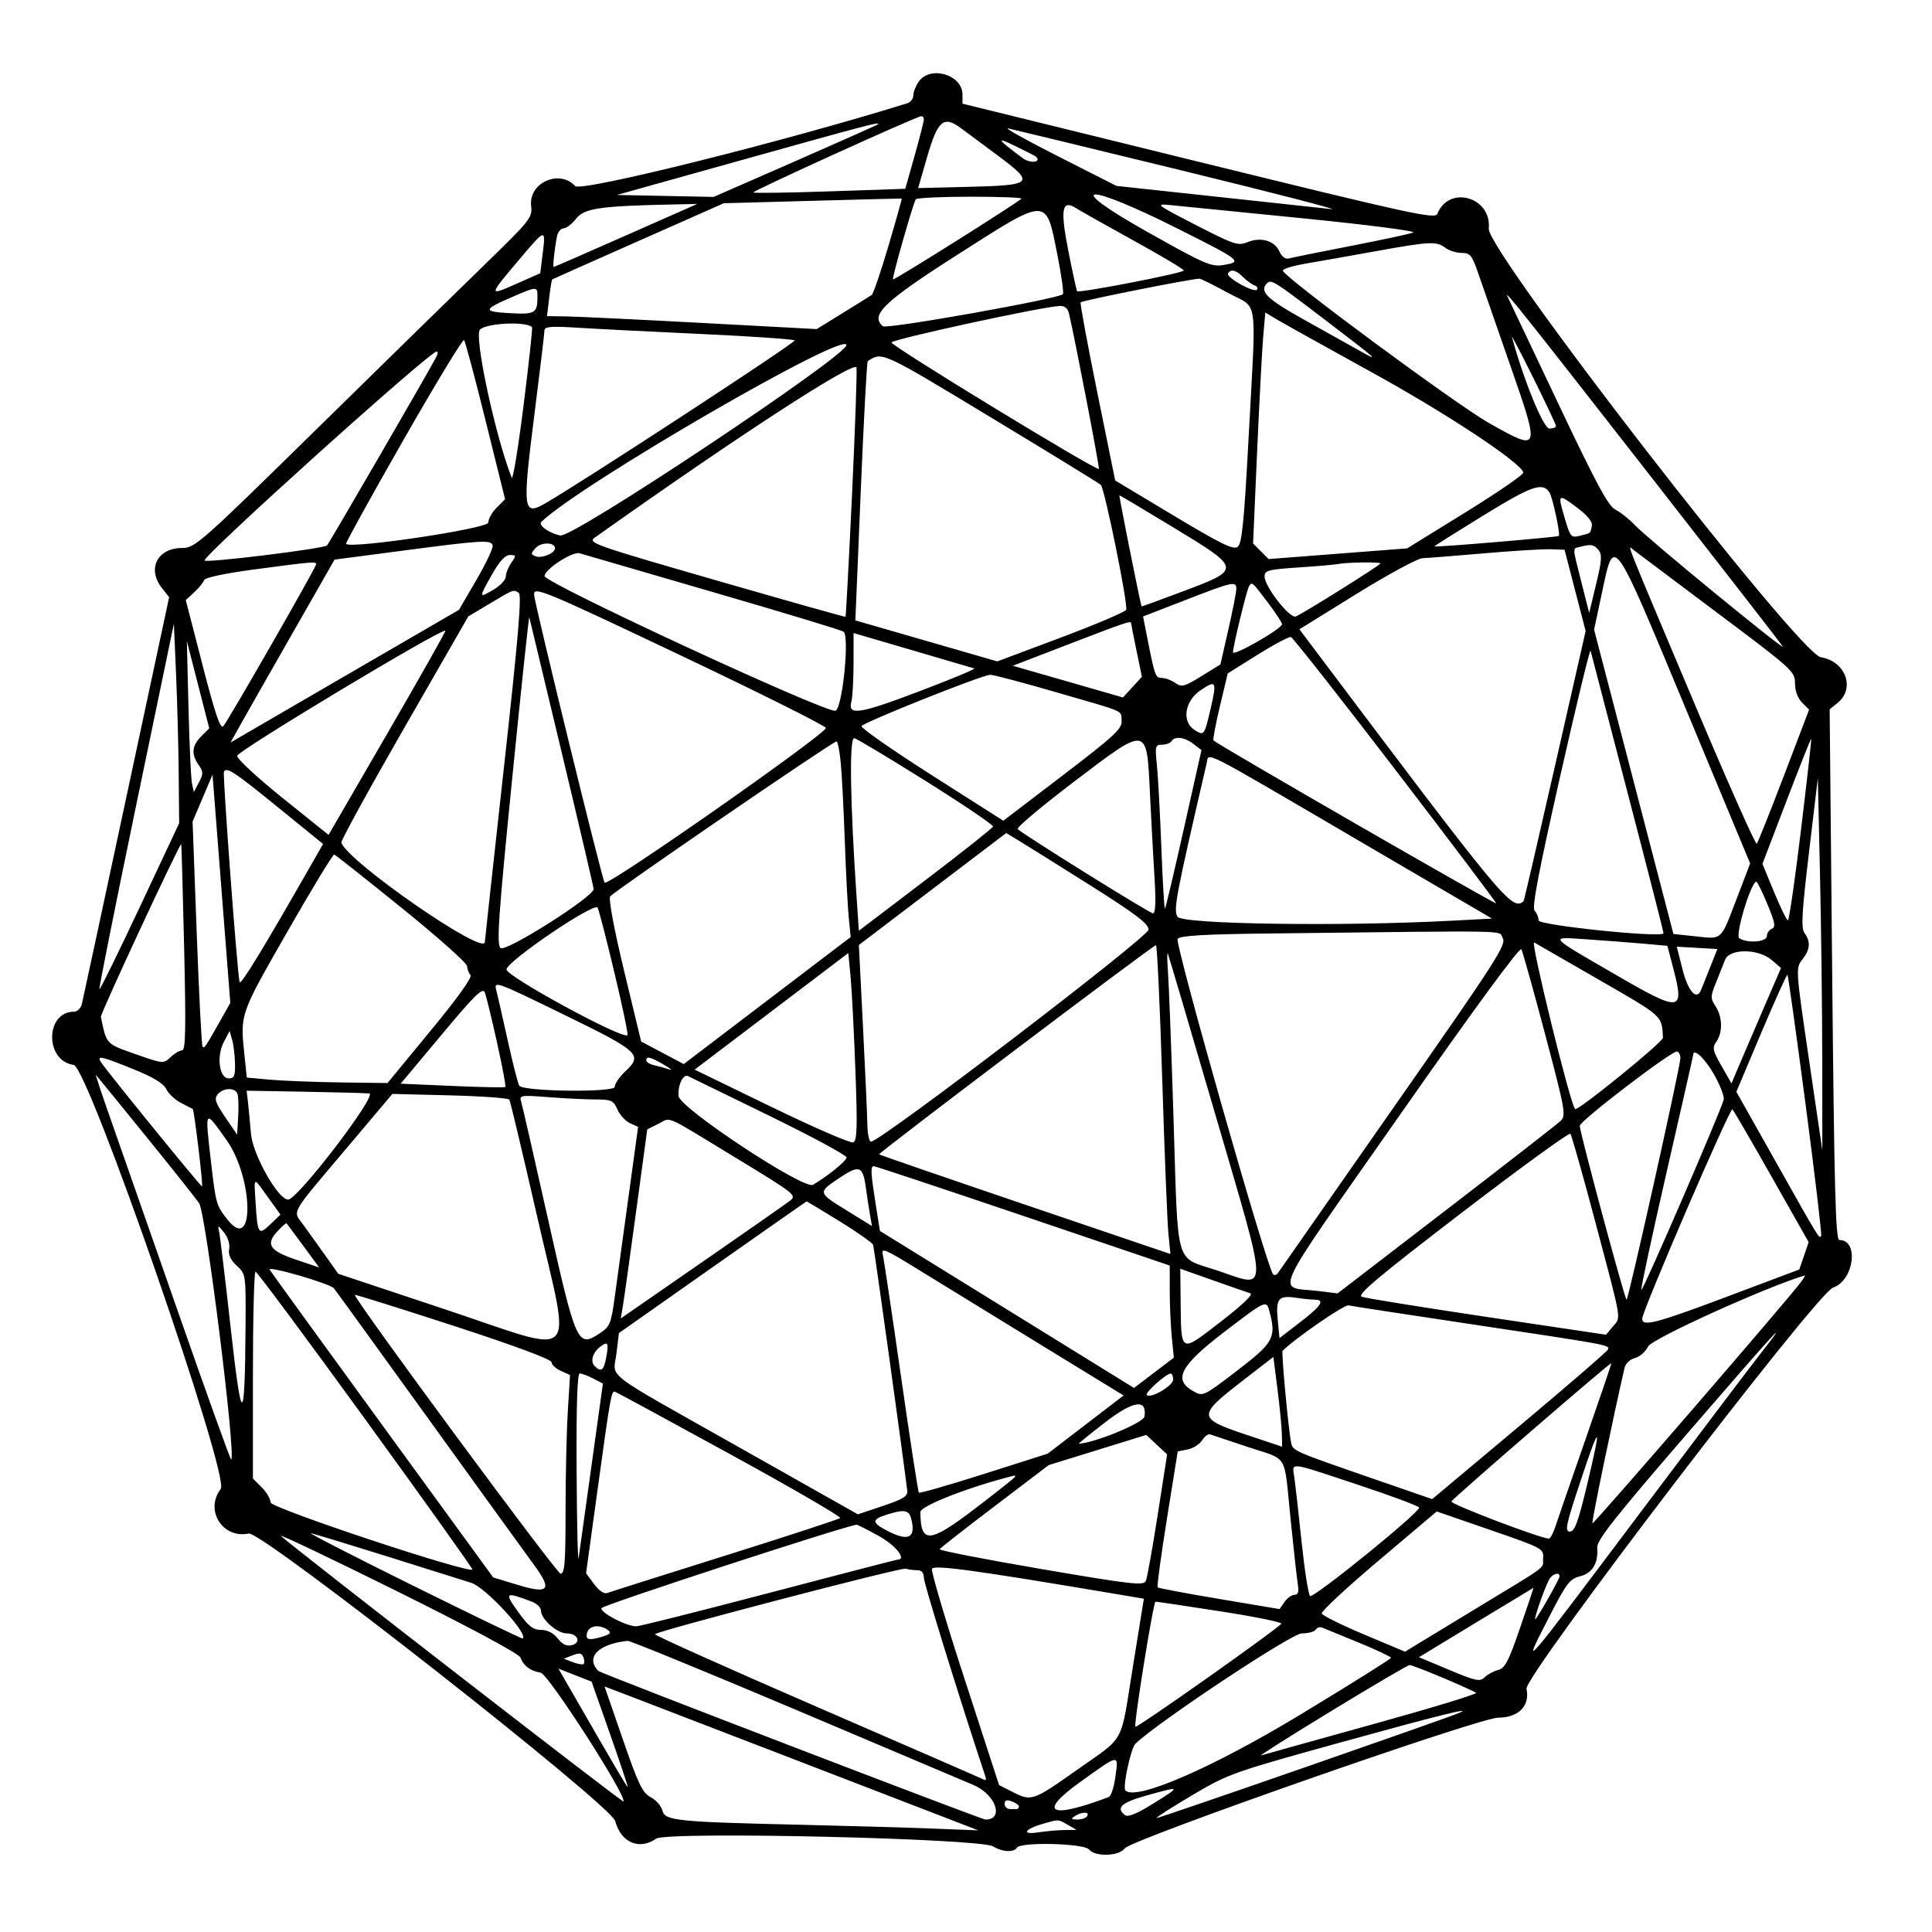 <svg id="svg" version="1.1" xmlns="http://www.w3.org/2000/svg" xmlns:xlink="http://www.w3.org/1999/xlink" width="400" height="400" viewBox="0, 0, 400,400"><g id="svgg"><path id="path0" d="M190.223 16.889 C 189.600 17.778,189.091 19.065,189.091 19.749 C 189.091 20.433,188.518 21.171,187.818 21.389 C 162.261 29.335,120.285 39.800,119.094 38.522 C 115.782 34.966,109.408 37.850,109.969 42.651 C 110.247 45.040,109.790 45.618,100.403 54.733 C 94.982 59.998,79.281 75.364,65.514 88.880 C 41.423 112.531,40.378 113.455,37.696 113.455 C 32.589 113.455,30.402 117.773,33.509 121.723 L 35.019 123.641 26.186 164.912 C 21.328 187.610,17.177 206.918,16.962 207.818 C 16.746 208.718,16.023 209.455,15.356 209.455 C 9.336 209.455,9.243 219.650,15.255 220.479 C 18.258 220.893,47.679 305.726,45.704 308.280 C 42.326 312.651,46.096 318.641,51.508 317.500 C 54.162 316.941,126.476 373.680,127.370 377.023 C 128.565 381.491,132.357 383.124,135.853 380.676 C 138.060 379.130,202.929 380.618,205.611 382.277 C 207.502 383.446,209.908 383.577,210.545 382.545 C 211.308 381.311,224.393 381.630,225.455 382.909 C 226.759 384.480,231.679 384.331,232.868 382.684 C 234.184 380.861,306.248 355.640,310.182 355.625 C 314.422 355.609,316.804 353.182,316.043 349.651 C 315.493 347.096,376.139 267.723,379.508 266.589 C 383.841 265.130,384.955 256.727,380.815 256.727 C 380.043 256.727,379.763 246.321,379.337 201.792 L 378.812 146.857 380.461 145.522 C 384.174 142.515,382.097 136.898,376.964 136.064 C 372.419 135.325,307.798 51.897,308.234 47.330 C 308.856 40.799,299.999 38.244,297.597 44.262 C 297.139 45.411,292.450 44.389,248.182 33.498 L 199.273 21.465 199.273 19.573 C 199.273 15.470,192.602 13.492,190.223 16.889 M191.273 24.732 C 191.273 25.135,190.407 28.530,189.349 32.276 L 187.425 39.088 171.846 39.617 C 163.277 39.907,156.133 40.012,155.970 39.849 C 155.691 39.570,189.556 24.185,190.727 24.059 C 191.027 24.026,191.273 24.330,191.273 24.732 M206.364 32.039 C 214.420 38.034,214.115 38.352,199.952 38.700 L 190.085 38.943 191.968 32.448 C 194.146 24.938,195.366 23.894,198.909 26.506 C 200.109 27.391,203.464 29.881,206.364 32.039 M181.758 25.735 C 181.591 25.889,173.874 29.335,164.609 33.392 L 147.763 40.769 137.741 40.566 L 127.719 40.364 154.223 32.954 C 179.712 25.828,182.427 25.116,181.758 25.735 M244.727 35.309 C 263.527 39.896,277.436 43.487,275.636 43.291 C 273.836 43.094,263.089 41.933,251.754 40.711 L 231.144 38.489 219.026 32.343 C 212.362 28.963,207.727 26.371,208.727 26.584 C 209.727 26.797,225.927 30.723,244.727 35.309 M214.436 32.403 C 215.770 33.596,213.332 33.923,211.767 32.761 C 206.402 28.777,206.055 28.223,210.182 30.230 C 212.382 31.300,214.296 32.277,214.436 32.403 M183.949 50.898 C 182.363 56.266,180.806 60.837,180.490 61.056 C 180.174 61.275,177.480 62.957,174.503 64.794 L 169.091 68.133 145.091 66.847 C 131.891 66.139,119.327 65.536,117.171 65.507 L 113.252 65.455 113.694 61.720 C 113.938 59.665,114.229 57.923,114.341 57.847 C 114.453 57.772,122.492 54.193,132.204 49.894 L 149.862 42.078 168.204 41.576 C 178.292 41.300,186.611 41.088,186.690 41.106 C 186.770 41.123,185.536 45.530,183.949 50.898 M211.478 41.128 C 210.490 42.116,185.107 58.076,184.882 57.851 C 184.637 57.607,188.967 42.367,189.592 41.273 C 189.764 40.973,194.848 40.727,200.891 40.727 C 206.934 40.727,211.698 40.908,211.478 41.128 M244.164 47.502 C 257.024 53.972,257.305 54.200,253.273 54.873 C 250.790 55.287,249.370 54.666,237.455 47.961 C 219.653 37.945,224.510 37.612,244.164 47.502 M129.595 48.748 C 121.473 52.336,114.739 55.273,114.630 55.273 C 114.400 55.273,114.837 51.274,115.326 48.909 C 115.512 48.009,116.125 47.273,116.688 47.273 C 117.252 47.273,118.419 46.373,119.281 45.273 C 120.960 43.133,124.151 42.656,138.909 42.340 L 144.364 42.222 129.595 48.748 M234.727 49.820 C 240.427 52.964,245.091 55.747,245.091 56.004 C 245.091 56.527,223.378 60.741,223.009 60.289 C 222.879 60.130,222.070 56.430,221.211 52.067 C 219.475 43.253,219.843 41.223,222.830 43.126 C 223.673 43.663,229.027 46.676,234.727 49.820 M269.683 45.193 C 283.050 46.526,293.321 47.847,292.593 48.140 C 291.867 48.431,286.036 49.685,279.636 50.926 C 273.236 52.166,267.482 53.329,266.849 53.510 C 266.133 53.715,265.386 53.155,264.874 52.031 C 263.861 49.808,261.027 49.003,258.258 50.150 C 256.351 50.940,255.467 50.644,247.544 46.566 C 239.417 42.383,239.102 42.141,242.182 42.449 C 243.982 42.629,256.358 43.863,269.683 45.193 M218.884 52.564 C 219.754 56.931,220.282 60.687,220.058 60.912 C 219.089 61.881,183.596 68.200,182.803 67.546 C 180.055 65.275,183.009 62.448,198.363 52.648 C 217.070 40.710,216.523 40.712,218.884 52.564 M112.349 52.591 L 111.851 56.576 106.811 58.803 C 101.099 61.326,101.103 61.301,107.560 53.666 C 112.988 47.248,113.018 47.242,112.349 52.591 M299.230 51.296 C 300.006 51.883,301.531 52.364,302.618 52.364 C 304.371 52.364,304.757 52.835,306.038 56.545 C 306.833 58.845,309.785 67.334,312.598 75.409 C 318.923 93.560,318.922 93.562,308.343 87.625 C 301.730 83.913,266.136 57.624,265.600 56.055 C 265.480 55.704,267.607 55.039,270.327 54.578 C 273.047 54.117,279.527 52.970,284.727 52.030 C 296.057 49.981,297.402 49.913,299.230 51.296 M257.364 57.364 C 258.114 58.114,259.177 58.887,259.727 59.082 C 260.277 59.277,260.503 59.679,260.230 59.974 C 259.577 60.677,253.763 57.404,254.254 56.610 C 254.853 55.641,255.893 55.893,257.364 57.364 M254.364 60.698 C 260.621 64.116,260.121 60.462,258.493 90.909 C 257.572 108.116,257.130 112.531,256.256 113.210 C 255.375 113.894,252.854 112.667,243.027 106.768 L 230.886 99.481 227.170 81.195 C 225.127 71.138,223.581 62.769,223.736 62.597 C 224.104 62.190,247.415 57.561,248.364 57.706 C 248.764 57.768,251.464 59.114,254.364 60.698 M273.896 65.885 C 285.452 74.696,285.927 75.117,281.455 72.595 C 279.655 71.580,274.500 68.699,270.000 66.193 C 262.291 61.900,260.662 60.308,262.303 58.667 C 263.181 57.789,263.701 58.113,273.896 65.885 M111.273 61.395 C 111.273 64.827,110.830 65.106,105.812 64.847 C 99.961 64.545,99.940 64.144,105.645 61.663 C 111.230 59.235,111.273 59.233,111.273 61.395 M340.933 97.563 C 356.123 117.022,368.803 133.352,369.111 133.851 C 369.907 135.138,341.184 111.582,338.545 108.784 C 337.345 107.511,335.516 106.050,334.479 105.537 C 332.985 104.798,330.519 100.223,322.546 83.394 C 317.019 71.727,312.337 61.855,312.141 61.455 C 311.260 59.647,314.930 64.250,340.933 97.563 M221.321 64.909 C 222.570 70.188,227.707 96.899,227.509 97.093 C 227.038 97.557,184.504 71.617,184.578 70.910 C 184.648 70.256,215.608 63.527,219.376 63.347 C 220.425 63.297,221.060 63.807,221.321 64.909 M284.000 77.075 C 299.539 85.633,314.783 95.707,315.391 97.818 C 315.506 98.218,310.139 101.918,303.465 106.041 L 291.329 113.536 276.993 114.642 L 262.657 115.748 261.045 114.136 L 259.433 112.524 260.271 93.535 C 260.732 83.091,261.303 72.331,261.539 69.623 L 261.968 64.701 264.257 66.081 C 265.516 66.840,274.400 71.787,284.000 77.075 M110.151 67.738 C 110.289 67.882,109.497 75.200,108.390 84.000 C 107.283 92.800,106.182 99.509,105.944 98.909 C 102.576 90.421,98.113 69.644,99.360 68.261 C 100.597 66.889,108.949 66.484,110.151 67.738 M145.455 69.164 C 155.655 69.635,164.234 70.226,164.521 70.477 C 164.936 70.840,118.412 101.207,112.429 104.479 C 108.353 106.708,108.191 105.142,110.559 86.478 C 111.746 77.115,112.720 68.996,112.723 68.436 C 112.726 67.602,114.014 67.498,119.818 67.863 C 123.718 68.108,135.255 68.693,145.455 69.164 M322.148 88.182 C 322.167 88.482,321.554 88.727,320.788 88.727 C 319.556 88.727,315.503 78.842,313.035 69.818 C 312.871 69.218,314.847 72.982,317.426 78.182 C 320.004 83.382,322.129 87.882,322.148 88.182 M100.549 87.135 L 104.573 103.361 102.832 105.102 C 101.874 106.059,101.091 107.450,101.091 108.193 C 101.091 109.426,72.713 113.682,71.641 112.610 C 71.498 112.467,76.838 102.798,83.509 91.123 C 90.179 79.447,95.836 70.123,96.080 70.402 C 96.324 70.681,98.335 78.211,100.549 87.135 M175.239 71.455 C 175.153 73.768,118.673 111.363,116.029 110.866 C 113.746 110.438,111.365 108.742,112.078 108.053 C 120.117 100.285,175.357 68.277,175.239 71.455 M90.279 74.000 C 88.135 78.006,68.159 112.457,67.708 112.925 C 67.069 113.589,42.877 116.574,42.356 116.053 C 41.670 115.367,88.772 72.933,90.389 72.781 C 90.703 72.751,90.654 73.300,90.279 74.000 M227.908 100.382 C 228.699 101.126,233.587 125.152,233.168 126.242 C 233.000 126.680,226.927 129.265,219.672 131.987 L 206.481 136.935 191.786 132.692 L 177.091 128.448 178.207 101.714 C 178.822 87.010,179.476 74.881,179.662 74.762 C 182.706 72.810,182.393 72.667,205.072 86.371 C 217.282 93.749,227.558 100.054,227.908 100.382 M176.385 102.757 C 175.738 116.410,175.141 127.637,175.059 127.707 C 174.976 127.778,162.900 124.372,148.223 120.139 C 122.987 112.861,121.624 112.381,123.130 111.312 C 152.975 90.128,177.111 74.455,177.327 76.119 C 177.456 77.118,177.033 89.105,176.385 102.757 M320.807 101.975 C 321.451 102.976,323.092 110.605,322.739 110.958 C 322.480 111.217,297.325 113.340,296.953 113.134 C 296.877 113.092,301.456 110.204,307.128 106.717 C 317.199 100.525,319.385 99.767,320.807 101.975 M242.887 109.173 C 257.065 117.770,257.078 117.846,245.091 122.369 C 240.291 124.180,236.352 125.615,236.339 125.558 C 235.574 122.399,231.623 102.545,231.759 102.545 C 231.868 102.545,236.876 105.528,242.887 109.173 M329.567 108.868 C 329.255 110.500,329.450 110.336,327.137 110.917 C 325.294 111.379,325.124 111.196,324.048 107.571 C 322.446 102.177,322.509 102.108,326.364 104.981 C 328.678 106.705,329.735 107.988,329.567 108.868 M101.995 112.895 C 102.159 113.387,100.657 116.595,98.656 120.025 L 95.019 126.261 75.044 137.858 C 64.058 144.236,53.415 150.418,51.393 151.596 L 47.717 153.738 49.629 150.317 C 50.681 148.435,55.529 139.914,60.403 131.380 L 69.265 115.864 83.178 114.034 C 99.846 111.842,101.609 111.735,101.995 112.895 M114.909 113.514 C 114.909 114.528,112.194 115.665,110.930 115.180 C 109.853 114.767,109.852 114.623,110.919 113.444 C 112.055 112.189,114.909 112.239,114.909 113.514 M330.948 113.865 C 331.729 114.806,331.644 116.035,330.458 120.956 L 329.023 126.909 327.421 120.572 C 325.503 112.987,325.532 113.636,327.091 113.229 C 329.414 112.622,329.996 112.718,330.948 113.865 M326.107 122.233 L 328.291 130.648 321.950 158.549 C 318.463 173.895,315.534 186.514,315.441 186.590 C 313.009 188.592,311.628 186.925,271.425 133.472 L 269.032 130.290 280.855 122.963 C 287.358 118.933,293.507 115.605,294.521 115.568 C 295.534 115.530,301.273 115.076,307.273 114.558 C 313.273 114.041,319.474 113.663,321.053 113.718 L 323.924 113.818 326.107 122.233 M355.455 126.814 C 371.128 138.553,371.636 139.014,371.636 141.467 C 371.636 143.033,372.193 144.557,373.096 145.460 L 374.556 146.919 369.361 160.551 C 366.503 168.048,363.965 174.408,363.719 174.685 C 363.474 174.961,357.545 161.608,350.545 145.011 C 335.832 110.126,336.909 112.849,338.245 113.893 C 338.810 114.334,346.555 120.149,355.455 126.814 M147.636 122.595 C 162.236 126.837,174.401 130.525,174.669 130.790 C 175.918 132.027,174.376 146.784,172.959 147.154 C 170.991 147.669,112.773 120.708,112.753 119.273 C 112.734 117.891,118.544 114.104,120.000 114.550 C 120.600 114.733,133.036 118.354,147.636 122.595 M105.859 116.525 C 105.237 117.414,104.727 118.691,104.727 119.363 C 104.727 120.034,103.582 121.259,102.182 122.085 C 99.085 123.913,99.081 123.871,101.888 118.898 C 103.419 116.185,104.595 114.909,105.565 114.909 C 106.894 114.909,106.914 115.020,105.859 116.525 M349.062 146.839 L 362.349 178.769 359.614 185.930 C 356.202 194.866,356.638 194.459,351.106 193.866 L 346.465 193.369 338.252 161.862 L 330.038 130.354 331.686 122.632 C 334.227 110.724,333.766 110.082,349.062 146.839 M65.455 116.822 C 65.455 117.455,47.234 149.240,46.234 150.352 C 45.629 151.023,44.553 147.860,41.945 137.745 L 38.464 124.242 40.218 122.616 C 41.183 121.722,42.104 120.596,42.265 120.115 C 42.443 119.580,46.522 118.712,52.733 117.885 C 64.787 116.282,65.455 116.226,65.455 116.822 M285.818 116.647 C 285.818 116.995,269.714 127.079,268.277 127.631 C 267.024 128.112,261.818 121.444,261.818 119.359 C 261.818 118.099,262.549 117.905,268.909 117.481 C 272.809 117.220,276.491 116.900,277.091 116.770 C 278.706 116.418,285.818 116.318,285.818 116.647 M255.965 122.000 C 255.946 122.700,255.196 126.489,254.300 130.421 L 252.670 137.568 248.734 139.996 C 245.190 142.182,244.652 142.321,243.328 141.393 C 242.520 140.827,241.283 140.364,240.579 140.364 C 239.232 140.364,239.108 140.031,237.594 132.364 L 236.660 127.636 245.421 124.236 C 255.359 120.378,256.013 120.239,255.965 122.000 M262.458 124.696 C 264.106 126.879,265.443 128.924,265.429 129.242 C 265.386 130.193,255.272 135.971,255.278 135.041 C 255.285 133.818,258.120 122.142,258.597 121.370 C 259.198 120.399,259.243 120.437,262.458 124.696 M107.406 122.752 C 108.055 123.164,107.297 132.077,104.329 158.922 C 102.164 178.515,100.385 194.769,100.378 195.042 C 100.294 197.992,72.149 178.505,70.664 174.470 C 70.530 174.104,76.391 163.412,83.689 150.710 L 96.959 127.616 101.389 124.973 C 106.447 121.955,106.262 122.024,107.406 122.752 M141.451 135.944 C 157.387 143.513,170.675 150.153,170.981 150.699 C 171.492 151.613,126.393 183.194,125.192 182.764 C 124.786 182.619,110.622 124.807,110.572 123.091 C 110.522 121.372,112.557 122.219,141.451 135.944 M116.324 155.916 C 119.946 171.070,122.909 183.737,122.909 184.064 C 122.909 185.672,104.592 197.268,103.620 196.274 C 102.797 195.433,103.185 189.813,106.037 161.243 C 107.906 142.526,109.503 127.471,109.587 127.788 C 109.670 128.105,112.702 140.762,116.324 155.916 M234.182 129.013 C 234.182 129.170,234.685 131.734,235.301 134.709 L 236.420 140.120 234.458 142.261 L 232.496 144.402 221.091 141.120 L 209.686 137.838 221.388 133.330 C 232.986 128.863,234.182 128.460,234.182 129.013 M37.000 160.314 L 37.091 170.447 28.959 187.758 C 24.486 197.279,20.715 204.958,20.579 204.822 C 20.444 204.686,23.858 187.601,28.166 166.855 L 36.000 129.135 36.454 139.658 C 36.704 145.446,36.949 154.741,37.000 160.314 M80.231 151.798 L 68.025 172.856 58.558 165.255 C 53.351 161.074,49.091 157.133,49.091 156.498 C 49.091 155.507,91.493 130.019,92.218 130.573 C 92.339 130.665,86.944 140.216,80.231 151.798 M201.701 138.393 C 202.037 138.501,196.865 140.653,190.208 143.176 C 177.843 147.862,175.480 148.216,176.271 145.264 C 176.511 144.369,176.712 140.809,176.717 137.353 L 176.727 131.069 188.909 134.634 C 195.609 136.594,201.365 138.286,201.701 138.393 M288.860 159.322 C 300.332 174.295,309.741 186.762,309.769 187.026 C 309.810 187.427,252.135 154.196,251.245 153.306 C 251.083 153.144,251.679 149.955,252.568 146.219 L 254.185 139.427 260.365 135.559 C 263.764 133.432,266.873 131.783,267.273 131.894 C 267.673 132.006,277.387 144.348,288.860 159.322 M41.662 152.454 C 39.720 154.396,39.561 156.140,41.122 158.369 C 42.112 159.782,42.119 160.207,41.184 161.985 L 40.125 164.000 39.745 162.182 C 39.536 161.182,39.213 154.145,39.026 146.545 L 38.687 132.727 41.006 141.759 L 43.324 150.792 41.662 152.454 M337.033 164.364 C 341.158 180.164,344.478 193.162,344.411 193.249 C 343.697 194.179,318.545 191.565,318.545 190.561 C 318.545 189.912,318.178 189.015,317.729 188.566 C 317.126 187.962,318.500 180.720,323.002 160.784 C 326.351 145.953,329.191 134.228,329.313 134.728 C 329.434 135.227,332.909 148.564,337.033 164.364 M218.807 143.357 C 233.540 147.629,232.025 146.958,232.215 149.291 C 232.343 150.865,230.636 152.440,220.043 160.524 L 207.722 169.925 192.925 160.499 C 184.786 155.314,178.237 150.743,178.372 150.340 C 178.613 149.616,203.071 139.847,204.989 139.708 C 205.533 139.669,211.751 141.311,218.807 143.357 M250.613 146.861 C 249.345 152.294,249.292 152.365,247.344 151.148 C 244.617 149.446,245.241 145.172,248.543 142.928 C 251.820 140.701,251.979 141.004,250.613 146.861 M191.851 161.818 C 199.501 166.618,205.685 170.808,205.594 171.130 C 205.503 171.451,199.216 176.435,191.623 182.206 L 177.818 192.697 177.363 185.985 C 175.997 165.826,175.804 152.582,176.879 152.838 C 177.464 152.977,184.201 157.018,191.851 161.818 M238.083 164.250 C 238.346 169.712,238.770 177.536,239.024 181.636 C 239.341 186.740,239.241 189.091,238.708 189.091 C 238.032 189.091,212.249 173.042,210.699 171.656 C 210.383 171.374,215.557 167.015,222.196 161.970 C 237.752 150.149,237.400 150.099,238.083 164.250 M247.102 154.028 L 248.750 155.296 245.102 171.588 C 243.095 180.549,241.337 187.996,241.195 188.139 C 241.053 188.281,240.716 182.580,240.446 175.471 C 240.176 168.362,239.759 160.664,239.520 158.364 C 239.116 154.479,239.192 154.182,240.590 154.182 C 241.418 154.182,242.298 153.855,242.545 153.455 C 243.226 152.354,245.260 152.610,247.102 154.028 M372.877 171.818 C 371.634 182.118,370.414 190.545,370.168 190.545 C 369.921 190.545,368.634 187.915,367.307 184.701 L 364.894 178.856 369.875 165.826 C 372.615 158.660,374.920 152.863,374.998 152.944 C 375.075 153.025,374.121 161.518,372.877 171.818 M174.073 158.000 C 174.307 160.500,174.683 167.782,174.909 174.182 C 175.135 180.582,175.500 187.661,175.721 189.913 L 176.123 194.007 158.840 207.157 L 141.558 220.307 137.152 217.972 L 132.745 215.636 129.235 201.091 C 127.183 192.589,125.970 186.155,126.317 185.606 C 126.897 184.686,172.281 153.603,173.188 153.505 C 173.441 153.477,173.840 155.500,174.073 158.000 M279.995 173.273 L 308.898 190.182 300.449 190.629 C 277.665 191.834,244.766 191.357,243.799 189.808 C 242.902 188.372,243.405 185.720,249.830 158.000 C 250.352 155.749,248.035 154.576,279.995 173.273 M57.792 167.338 L 66.888 174.733 64.535 178.853 C 54.416 196.571,49.787 204.158,49.600 203.330 C 49.092 201.068,46.062 160.310,46.363 159.769 C 46.934 158.739,48.456 159.747,57.792 167.338 M45.636 211.273 C 42.506 216.826,42.317 217.105,41.939 216.721 C 41.746 216.525,41.201 205.954,40.730 193.231 L 39.872 170.098 41.936 165.239 L 44.000 160.379 45.842 184.008 L 47.685 207.636 45.636 211.273 M377.278 219.636 L 377.295 238.182 374.522 219.316 C 371.770 200.594,371.759 200.437,373.147 198.672 C 374.774 196.604,374.916 194.966,373.620 193.195 C 372.863 192.159,373.027 189.138,374.529 176.510 L 376.364 161.091 376.812 181.091 C 377.058 192.091,377.268 209.436,377.278 219.636 M225.682 183.273 C 235.159 189.249,237.793 191.248,237.804 192.468 C 237.818 193.953,182.288 236.364,180.331 236.364 C 179.949 236.364,179.611 234.809,179.580 232.909 C 179.549 231.009,179.140 221.849,178.671 212.553 L 177.818 195.652 193.071 184.063 L 208.323 172.474 210.949 174.055 C 212.393 174.925,219.023 179.073,225.682 183.273 M38.122 196.182 C 38.514 212.870,38.427 217.455,37.721 217.455 C 37.226 217.455,36.145 218.090,35.318 218.867 C 33.827 220.267,33.767 220.262,28.009 218.230 C 21.891 216.070,22.087 216.282,20.880 210.545 C 20.748 209.915,37.266 174.416,37.525 174.775 C 37.578 174.849,37.847 184.482,38.122 196.182 M83.195 188.000 C 90.620 194.000,96.702 199.416,96.711 200.036 C 96.720 200.656,97.036 201.475,97.413 201.855 C 97.845 202.289,94.781 206.572,89.160 213.390 L 80.221 224.235 70.474 224.103 C 65.113 224.031,58.561 223.776,55.913 223.538 L 51.099 223.103 50.640 218.718 C 49.712 209.835,49.561 210.275,59.455 192.970 C 64.555 184.049,68.945 176.827,69.212 176.921 C 69.478 177.014,75.771 182.000,83.195 188.000 M365.934 187.226 C 367.503 191.014,367.674 191.969,366.843 192.288 C 366.279 192.505,365.818 193.183,365.818 193.795 C 365.818 195.033,361.836 195.359,360.106 194.262 C 359.174 193.672,362.525 182.566,363.636 182.559 C 363.836 182.558,364.870 184.658,365.934 187.226 M127.207 201.372 C 128.867 208.327,130.087 214.155,129.918 214.324 C 128.963 215.279,104.645 202.051,104.862 200.695 C 105.155 198.864,123.065 186.733,123.731 187.915 C 123.983 188.362,125.547 194.417,127.207 201.372 M311.117 194.202 C 311.953 195.541,309.862 198.788,288.564 229.240 C 275.654 247.700,264.863 263.145,264.585 263.562 C 264.307 263.980,263.856 264.098,263.582 263.825 C 262.317 262.559,243.151 195.221,243.816 194.376 C 244.332 193.719,249.316 193.424,262.442 193.272 C 314.958 192.663,310.098 192.571,311.117 194.202 M340.430 195.392 L 345.223 195.824 346.533 200.874 C 348.752 209.430,347.846 209.534,335.143 202.177 C 320.147 193.494,320.521 193.942,328.727 194.495 C 332.527 194.751,337.793 195.155,340.430 195.392 M331.091 202.875 C 344.441 210.569,344.029 210.196,344.303 214.845 C 344.355 215.728,326.614 230.129,326.104 229.619 C 325.097 228.612,316.756 194.635,317.636 195.129 C 317.936 195.297,323.991 198.783,331.091 202.875 M240.626 223.455 C 241.104 238.755,241.681 253.153,241.909 255.451 L 242.324 259.629 212.293 249.431 C 195.777 243.822,182.155 239.125,182.023 238.993 C 181.766 238.736,238.621 195.775,239.333 195.688 C 239.566 195.660,240.148 208.155,240.626 223.455 M319.911 214.174 C 324.101 229.991,324.271 230.958,323.079 232.096 C 322.385 232.758,311.719 241.058,299.376 250.542 L 276.933 267.784 273.086 267.304 C 264.129 266.184,262.269 270.226,289.926 230.704 C 305.119 208.993,314.669 195.968,314.981 196.536 C 315.257 197.041,317.476 204.978,319.911 214.174 M354.070 200.245 C 353.247 202.310,352.403 204.425,352.195 204.945 C 351.280 207.231,349.503 205.280,348.352 200.726 L 347.158 196.000 351.362 196.245 L 355.566 196.489 354.070 200.245 M177.105 221.701 C 177.540 233.625,177.458 236.206,176.634 236.520 C 176.085 236.730,168.477 233.426,159.726 229.178 L 143.815 221.455 159.726 209.385 L 175.636 197.315 176.107 202.288 C 176.366 205.024,176.815 213.760,177.105 221.701 M251.648 230.838 C 262.835 269.157,262.806 266.658,252.017 263.041 C 243.093 260.049,243.960 263.090,242.958 231.273 C 242.511 217.073,241.994 203.491,241.809 201.091 C 241.624 198.691,241.618 197.055,241.794 197.455 C 241.970 197.855,246.405 212.877,251.648 230.838 M366.802 198.755 L 368.738 200.419 364.670 209.846 C 362.432 215.031,360.126 220.407,359.545 221.793 L 358.489 224.313 356.421 220.703 C 354.592 217.509,354.469 216.926,355.358 215.657 C 356.702 213.738,356.629 210.536,355.192 208.342 C 354.111 206.692,354.117 206.316,355.269 203.459 C 355.956 201.757,356.802 199.627,357.150 198.727 C 358.065 196.358,364.032 196.376,366.802 198.755 M373.853 228.845 C 375.788 243.559,377.227 255.743,377.050 255.920 C 376.572 256.398,376.797 256.767,367.828 240.839 L 359.496 226.041 364.657 213.812 C 367.496 207.086,369.934 201.697,370.077 201.837 C 370.219 201.978,371.918 214.131,373.853 228.845 M117.221 210.302 C 132.315 217.665,133.108 218.405,129.510 221.766 C 128.279 222.916,127.273 224.381,127.273 225.022 C 127.273 226.205,108.749 226.012,107.544 224.816 C 107.293 224.567,106.223 220.436,105.167 215.636 C 104.110 210.836,103.050 206.173,102.811 205.273 C 102.196 202.961,102.104 202.928,117.221 210.302 M102.912 215.880 C 104.003 220.786,104.776 224.913,104.630 225.051 C 104.483 225.188,99.546 225.090,93.657 224.832 L 82.951 224.364 91.415 214.243 C 98.507 205.761,99.963 204.352,100.403 205.540 C 100.692 206.321,101.821 210.973,102.912 215.880 M48.655 220.182 C 48.715 222.742,48.494 223.273,47.368 223.273 C 45.392 223.273,44.774 218.710,46.345 215.723 L 47.538 213.455 48.060 215.273 C 48.347 216.273,48.615 218.482,48.655 220.182 M347.898 219.174 C 347.671 221.853,337.133 269.091,336.763 269.090 C 336.409 269.090,327.196 234.895,327.068 233.107 C 326.997 232.115,346.306 217.371,347.240 217.704 C 347.658 217.853,347.954 218.515,347.898 219.174 M354.802 222.328 C 356.112 224.609,357.042 227.016,356.870 227.677 C 356.190 230.277,340.007 267.656,339.813 267.074 C 339.699 266.733,342.067 255.714,345.076 242.588 C 348.084 229.461,350.545 218.600,350.545 218.451 C 350.545 216.879,352.908 219.031,354.802 222.328 M27.551 221.335 C 31.706 223.011,33.832 224.297,34.429 225.495 C 34.905 226.449,36.271 227.730,37.465 228.342 C 38.659 228.954,39.757 229.521,39.905 229.602 C 40.200 229.764,42.074 245.340,41.835 245.642 C 41.676 245.842,21.846 221.454,20.873 219.861 C 20.016 218.459,20.911 218.656,27.551 221.335 M137.455 220.439 C 138.855 221.247,139.345 221.682,138.545 221.406 C 137.745 221.130,136.355 220.744,135.455 220.549 C 134.555 220.354,133.818 219.905,133.818 219.552 C 133.818 218.606,134.615 218.800,137.455 220.439 M29.952 234.926 C 35.320 241.535,40.394 247.917,41.227 249.107 C 42.599 251.069,48.872 301.189,47.870 302.190 C 47.734 302.327,42.749 288.471,36.792 271.401 C 30.835 254.330,24.520 236.282,22.758 231.293 C 20.997 226.304,19.699 222.377,19.874 222.566 C 20.049 222.754,24.585 228.317,29.952 234.926 M159.091 230.917 C 167.991 235.257,175.273 239.185,175.273 239.645 C 175.273 240.342,171.260 243.598,168.303 245.301 C 166.437 246.375,140.743 229.410,140.496 226.940 C 140.277 224.758,141.439 222.288,142.446 222.794 C 142.701 222.922,150.191 226.577,159.091 230.917 M49.155 226.450 C 49.365 226.998,49.437 229.127,49.314 231.182 L 49.091 234.918 46.625 231.293 C 44.575 228.281,44.314 227.482,45.077 226.562 C 46.221 225.184,48.644 225.118,49.155 226.450 M76.450 226.388 C 78.295 226.541,61.621 248.364,59.659 248.364 C 57.569 248.364,52.323 239.060,51.958 234.707 C 51.749 232.218,51.461 229.200,51.319 228.000 L 51.059 225.818 62.802 226.024 C 69.261 226.137,75.402 226.301,76.450 226.388 M105.455 227.673 C 105.655 227.997,108.251 238.911,111.224 251.927 C 118.274 282.787,120.529 280.535,92.066 271.058 L 70.038 263.724 67.428 260.044 C 65.992 258.020,63.944 255.160,62.876 253.689 C 60.554 250.492,59.699 252.011,72.073 237.346 L 81.237 226.485 93.164 226.784 C 99.724 226.948,105.255 227.348,105.455 227.673 M123.277 227.632 C 126.577 227.636,127.003 227.830,127.834 229.707 C 128.338 230.845,129.507 232.122,130.432 232.543 L 132.113 233.309 130.083 248.109 C 128.967 256.249,127.692 265.531,127.249 268.735 C 126.505 274.124,126.268 274.676,124.081 276.110 C 119.592 279.053,119.247 278.283,113.449 252.364 C 110.631 239.764,108.132 228.830,107.895 228.067 C 107.489 226.754,107.790 226.706,113.551 227.154 C 116.898 227.415,121.275 227.630,123.277 227.632 M366.823 243.681 L 374.468 257.180 373.496 260.007 L 372.525 262.834 357.377 268.531 C 342.853 273.993,340.000 274.731,340.000 273.023 C 340.000 271.430,358.202 229.191,358.680 229.676 C 358.953 229.954,362.618 236.257,366.823 243.681 M46.850 235.955 C 52.496 243.867,52.761 259.633,47.129 252.546 C 44.769 249.577,44.680 249.262,43.662 240.364 C 42.417 229.478,42.322 229.610,46.850 235.955 M152.166 239.612 C 164.912 247.363,165.040 247.466,163.439 248.687 C 162.547 249.366,155.273 254.452,147.273 259.989 C 139.273 265.526,131.780 270.713,130.623 271.516 L 128.519 272.975 128.945 270.487 C 129.180 269.119,130.414 260.309,131.689 250.909 L 134.007 233.818 136.276 232.694 C 139.078 231.306,137.071 230.432,152.166 239.612 M330.436 253.529 C 335.924 274.243,335.654 272.576,333.868 274.716 L 332.513 276.341 307.893 272.669 C 294.352 270.650,282.674 268.765,281.943 268.481 C 280.896 268.074,285.295 264.375,302.639 251.078 C 314.753 241.790,324.875 234.435,325.131 234.732 C 325.388 235.029,327.775 243.488,330.436 253.529 M179.234 245.685 C 179.496 247.558,179.894 250.158,180.119 251.463 L 180.529 253.835 175.502 250.736 C 169.293 246.908,169.296 246.917,173.584 244.017 C 177.875 241.115,178.627 241.337,179.234 245.685 M211.818 251.725 L 242.182 262.013 242.182 267.263 C 242.182 270.151,242.372 274.444,242.604 276.802 L 243.026 281.091 238.905 284.226 L 234.784 287.362 219.756 278.074 C 211.490 272.966,199.655 265.652,193.455 261.822 L 182.182 254.858 181.318 249.429 C 180.271 242.844,180.200 241.457,180.909 241.446 C 181.209 241.441,195.118 246.067,211.818 251.725 M55.510 247.920 L 58.065 251.477 55.963 253.490 C 53.503 255.847,53.320 255.574,52.913 248.909 C 52.580 243.469,52.370 243.550,55.510 247.920 M173.810 252.839 C 177.487 255.101,180.621 257.310,180.775 257.749 C 180.993 258.371,187.116 302.512,187.837 308.660 C 187.968 309.776,186.988 310.385,182.806 311.785 L 177.613 313.523 152.988 299.626 C 124.140 283.346,126.991 285.524,127.626 280.248 L 128.137 276.000 147.523 262.366 C 158.185 254.867,166.957 248.731,167.016 248.729 C 167.075 248.728,170.132 250.578,173.810 252.839 M62.792 257.936 L 66.084 262.417 61.224 260.778 C 55.757 258.935,54.924 257.603,57.513 254.847 C 58.417 253.884,59.234 253.177,59.328 253.276 C 59.422 253.374,60.981 255.471,62.792 257.936 M47.442 258.591 C 47.218 259.763,47.704 260.833,49.013 262.046 C 50.900 263.795,50.909 263.856,50.837 274.629 C 50.698 295.517,50.054 295.576,47.758 274.909 C 46.625 264.709,45.541 255.709,45.349 254.909 C 45.039 253.618,45.155 253.648,46.383 255.173 C 47.196 256.182,47.633 257.593,47.442 258.591 M215.041 278.148 L 232.627 288.916 224.765 294.944 L 216.903 300.973 203.732 305.160 C 196.487 307.464,190.420 309.208,190.248 309.035 C 190.075 308.863,188.415 298.087,186.558 285.089 C 184.701 272.090,182.996 260.690,182.769 259.755 C 182.404 258.252,183.229 258.594,189.905 262.718 C 194.057 265.283,205.368 272.226,215.041 278.148 M69.128 266.727 C 69.389 267.027,78.217 279.218,88.746 293.818 C 99.275 308.418,109.113 322.028,110.607 324.063 C 114.397 329.221,113.648 330.097,107.137 328.119 L 102.114 326.593 79.239 295.179 C 66.657 277.901,56.124 263.366,55.831 262.879 C 55.281 261.965,68.251 265.718,69.128 266.727 M258.874 267.769 C 259.535 267.975,257.219 270.190,252.693 273.683 C 244.259 280.190,244.556 280.347,244.436 269.338 L 244.364 262.676 251.091 265.058 C 254.791 266.368,258.294 267.587,258.874 267.769 M75.735 294.015 C 87.990 310.907,97.926 324.827,97.816 324.949 C 97.014 325.841,56.021 312.220,56.011 311.058 C 56.005 310.340,55.182 308.934,54.182 307.934 L 52.364 306.116 52.364 284.694 C 52.364 272.912,52.609 263.279,52.909 263.288 C 53.209 263.296,63.481 277.123,75.735 294.015 M372.950 265.326 C 370.708 268.454,329.937 315.634,329.690 315.387 C 329.480 315.177,333.955 293.545,336.355 283.171 C 336.558 282.293,337.492 281.420,338.502 281.167 C 339.484 280.920,340.715 279.837,341.235 278.760 C 342.006 277.166,365.910 266.339,373.678 264.065 C 373.800 264.029,373.473 264.597,372.950 265.326 M114.182 282.016 C 114.182 282.524,115.045 283.334,116.101 283.815 L 118.019 284.689 117.555 292.276 C 117.300 296.449,117.091 305.703,117.091 312.840 C 117.091 323.557,116.911 325.818,116.060 325.818 C 115.263 325.818,73.455 269.168,73.455 268.089 C 73.455 267.951,82.618 270.820,93.818 274.464 C 106.333 278.537,114.182 281.447,114.182 282.016 M272.182 269.083 C 274.396 269.097,273.582 270.362,269.181 273.749 L 264.907 277.037 264.539 273.246 C 264.111 268.851,264.705 268.144,268.364 268.693 C 269.764 268.903,271.482 269.079,272.182 269.083 M262.814 271.455 C 264.282 276.931,263.727 277.958,256.182 283.739 C 249.153 289.124,249.073 289.161,247.066 288.040 C 242.827 285.674,244.321 282.777,253.345 275.863 C 262.067 269.182,262.190 269.124,262.814 271.455 M304.727 274.180 C 333.039 278.425,333.240 278.462,332.939 279.366 C 332.813 279.744,324.567 286.876,314.614 295.215 L 296.519 310.376 285.169 306.450 C 267.559 300.360,267.667 300.407,267.310 298.667 C 266.745 295.919,265.262 279.950,265.546 279.668 C 268.174 277.060,278.309 270.070,279.182 270.264 C 279.832 270.409,291.327 272.171,304.727 274.180 M364.554 280.182 C 362.589 282.682,351.388 297.491,339.662 313.091 C 314.560 346.486,315.010 345.965,320.464 335.294 C 324.298 327.792,324.968 326.892,327.120 326.357 C 329.698 325.716,330.939 323.650,330.689 320.417 C 330.575 318.927,334.303 314.196,349.071 297.092 C 367.553 275.686,371.310 271.583,364.554 280.182 M125.509 281.057 C 125.000 283.769,124.458 284.167,123.111 282.820 C 122.153 281.862,122.713 279.988,124.317 278.787 C 125.861 277.631,126.075 278.038,125.509 281.057 M265.392 296.856 L 265.455 299.531 257.777 296.960 C 247.956 293.671,247.920 293.094,257.091 286.002 L 263.636 280.939 264.483 287.561 C 264.949 291.202,265.358 295.385,265.392 296.856 M328.263 298.000 C 325.232 306.700,322.405 314.882,321.981 316.182 C 321.557 317.482,320.970 318.545,320.676 318.545 C 318.998 318.545,300.305 311.432,300.491 310.864 C 300.666 310.332,332.956 282.415,333.614 282.227 C 333.702 282.202,331.294 289.300,328.263 298.000 M122.812 285.405 L 124.825 286.445 122.472 303.405 C 121.177 312.732,119.977 321.345,119.804 322.545 C 119.632 323.745,119.442 315.645,119.382 304.545 C 119.308 290.870,119.519 284.364,120.036 284.364 C 120.456 284.364,121.705 284.832,122.812 285.405 M242.885 285.636 C 242.861 286.924,238.235 289.628,237.430 288.824 C 236.989 288.383,241.394 284.418,242.364 284.383 C 242.664 284.372,242.898 284.936,242.885 285.636 M151.201 301.091 C 163.976 308.091,174.210 314.030,173.942 314.290 C 173.674 314.549,162.953 318.057,150.119 322.085 C 137.284 326.113,126.306 329.592,125.724 329.815 C 125.080 330.063,124.016 329.342,123.003 327.972 L 121.340 325.723 123.609 309.225 C 126.428 288.723,126.576 287.888,127.347 288.150 C 127.692 288.268,138.426 294.091,151.201 301.091 M236.953 293.286 C 236.766 294.570,226.597 298.768,223.358 298.898 C 223.206 298.904,225.613 296.952,228.708 294.561 C 234.655 289.965,237.501 289.524,236.953 293.286 M239.687 313.650 C 238.614 320.543,237.509 326.695,237.231 327.323 C 236.786 328.331,234.236 328.039,215.490 324.833 C 203.810 322.835,194.381 320.994,194.537 320.741 C 194.693 320.489,199.839 316.468,205.973 311.807 L 217.125 303.332 227.223 300.208 L 237.320 297.085 239.479 299.102 L 241.639 301.119 239.687 313.650 M258.356 299.587 C 266.875 302.409,265.787 300.568,267.205 314.545 C 267.854 320.945,268.536 327.082,268.720 328.182 C 268.954 329.581,268.745 330.182,268.023 330.182 C 267.456 330.182,266.525 330.848,265.955 331.662 L 264.917 333.143 252.450 331.048 C 245.593 329.896,239.845 328.815,239.677 328.646 C 239.508 328.478,240.375 322.077,241.603 314.423 L 243.837 300.505 245.898 300.093 C 247.032 299.866,248.377 299.012,248.888 298.195 C 249.398 297.378,250.143 296.829,250.544 296.975 C 250.945 297.122,254.460 298.297,258.356 299.587 M328.639 307.199 C 326.733 315.168,326.029 317.091,325.018 317.091 C 323.931 317.091,324.212 315.738,327.127 306.943 C 331.295 294.369,331.691 294.436,328.639 307.199 M281.251 307.439 C 288.163 309.730,293.818 311.844,293.818 312.136 C 293.818 313.256,271.851 331.051,271.232 330.432 C 270.879 330.079,270.092 325.050,269.484 319.258 C 268.876 313.466,268.207 307.500,267.999 306.000 C 267.529 302.626,266.346 302.498,281.251 307.439 M210.182 305.729 C 210.182 305.879,206.468 308.834,201.930 312.294 C 192.373 319.580,190.600 319.699,190.555 313.058 C 190.547 311.778,200.867 307.767,210.000 305.500 C 210.100 305.475,210.182 305.578,210.182 305.729 M188.633 314.364 C 189.694 318.325,188.160 319.213,183.958 317.069 C 180.474 315.292,180.376 314.622,183.455 313.634 C 187.135 312.453,188.159 312.597,188.633 314.364 M319.487 322.565 C 319.305 324.983,321.335 323.468,304.901 333.453 L 290.893 341.964 282.402 338.395 C 277.732 336.432,273.795 334.477,273.654 334.052 C 273.512 333.626,278.809 328.700,285.427 323.106 L 297.458 312.934 308.547 316.762 C 319.328 320.483,319.632 320.645,319.487 322.565 M181.908 317.986 C 185.452 319.934,187.812 322.909,185.814 322.909 C 185.612 322.909,173.617 326.018,159.159 329.818 C 144.701 333.618,132.348 336.720,131.708 336.711 C 129.615 336.683,124.230 333.856,124.533 332.946 C 124.741 332.322,174.331 316.110,177.362 315.675 C 177.512 315.654,179.557 316.694,181.908 317.986 M107.732 343.147 C 108.375 344.885,109.852 345.995,111.922 346.294 C 113.496 346.522,129.928 372.085,129.073 372.977 C 128.851 373.209,60.602 320.299,58.182 318.018 C 57.582 317.453,68.380 322.591,82.177 329.436 C 97.220 336.898,107.451 342.388,107.732 343.147 M80.000 322.188 C 87.800 324.626,95.709 327.112,97.575 327.712 C 100.550 328.669,109.432 338.284,108.226 339.242 C 108.102 339.341,97.855 334.400,85.455 328.261 C 73.055 322.123,63.564 317.248,64.364 317.428 C 65.164 317.608,72.200 319.750,80.000 322.188 M231.686 330.128 L 236.826 330.996 234.573 344.952 C 231.891 361.567,233.145 359.250,222.939 366.463 C 213.811 372.913,213.553 373.000,209.579 370.972 L 206.852 369.581 199.721 347.675 C 195.799 335.626,192.754 325.342,192.954 324.821 C 193.301 323.918,201.742 325.075,231.686 330.128 M189.878 325.091 C 190.820 325.091,191.273 325.598,191.273 326.652 C 191.273 327.821,198.808 352.156,204.032 367.856 C 204.205 368.377,204.105 368.666,203.810 368.498 C 203.514 368.331,187.967 361.556,169.260 353.442 C 150.554 345.329,135.405 338.534,135.598 338.342 C 136.330 337.609,186.593 324.475,187.514 324.775 C 188.047 324.949,189.110 325.091,189.878 325.091 M322.887 326.364 C 322.860 327.024,317.840 335.812,317.827 335.220 C 317.807 334.297,320.254 327.575,320.919 326.727 C 321.704 325.728,322.922 325.503,322.887 326.364 M314.717 337.028 C 312.341 343.960,311.591 345.400,310.168 345.757 C 309.232 345.992,307.978 346.672,307.382 347.268 C 306.422 348.228,305.584 348.052,300.037 345.730 L 293.776 343.110 305.615 335.921 C 312.127 331.967,317.479 328.731,317.509 328.730 C 317.538 328.728,316.282 332.463,314.717 337.028 M110.150 331.624 C 111.167 332.011,112.000 332.842,112.000 333.470 C 112.000 335.222,115.357 338.182,117.344 338.182 C 119.621 338.182,120.434 340.080,118.387 340.616 C 117.341 340.889,116.442 340.463,115.475 339.233 C 114.579 338.094,113.335 337.455,112.015 337.455 C 110.369 337.455,109.416 336.705,107.273 333.722 C 104.354 329.659,104.568 329.502,110.150 331.624 M252.552 333.590 C 259.656 334.693,265.383 335.849,265.280 336.159 C 265.033 336.896,235.403 357.828,235.073 357.498 C 234.685 357.109,238.780 331.640,239.236 331.611 C 239.456 331.597,245.449 332.488,252.552 333.590 M125.714 337.375 C 126.836 338.086,126.317 338.502,123.455 339.186 C 122.023 339.528,121.455 339.385,121.455 338.681 C 121.455 336.752,123.662 336.075,125.714 337.375 M281.273 340.066 C 284.973 341.586,287.998 343.011,287.995 343.233 C 287.992 343.455,279.537 348.753,269.205 355.006 C 251.015 366.015,235.186 372.882,233.011 370.708 C 232.375 370.072,234.124 361.924,235.096 360.998 C 239.886 356.433,267.406 338.182,269.500 338.182 C 270.828 338.182,272.130 337.832,272.394 337.405 C 272.658 336.978,273.250 336.780,273.710 336.965 C 274.169 337.151,277.573 338.546,281.273 340.066 M164.505 353.877 C 183.027 361.710,199.715 368.777,201.589 369.583 C 206.173 371.553,207.947 376.732,204.036 376.726 C 203.269 376.725,124.383 346.444,123.906 345.967 C 121.119 343.179,123.877 340.335,129.960 339.724 C 130.438 339.676,145.983 346.045,164.505 353.877 M120.749 344.566 C 120.469 344.678,119.449 344.464,118.483 344.092 L 116.727 343.415 118.545 342.707 C 119.990 342.145,120.456 342.242,120.812 343.182 C 121.058 343.832,121.030 344.455,120.749 344.566 M298.783 347.390 C 302.252 348.854,305.323 350.247,305.606 350.487 C 305.890 350.726,296.235 353.663,284.152 357.013 C 272.068 360.363,261.691 363.256,261.091 363.442 C 260.491 363.628,267.028 359.494,275.617 354.254 C 284.206 349.014,291.513 344.727,291.854 344.727 C 292.196 344.727,295.314 345.925,298.783 347.390 M126.290 358.977 C 128.382 364.922,130.028 369.851,129.948 369.930 C 129.823 370.056,127.652 366.363,117.626 348.960 L 115.616 345.471 119.051 346.820 L 122.486 348.169 126.290 358.977 M168.000 365.635 L 202.545 378.954 192.727 378.574 C 187.327 378.366,175.382 378.021,166.182 377.809 C 140.046 377.206,137.672 376.965,137.144 374.862 C 136.903 373.903,135.811 372.653,134.717 372.085 C 133.022 371.206,132.167 369.431,128.948 360.111 L 125.168 349.170 129.311 350.743 C 131.590 351.609,149.000 358.310,168.000 365.635 M302.182 354.611 C 299.389 355.819,239.617 376.587,239.441 376.411 C 239.319 376.288,242.667 374.147,246.882 371.653 C 254.323 367.248,255.215 366.932,277.636 360.728 C 297.475 355.240,305.154 353.326,302.182 354.611 M230.908 368.005 C 230.626 370.059,230.020 371.882,229.561 372.055 C 217.273 376.705,214.713 375.334,223.687 368.911 C 231.918 363.020,231.588 363.062,230.908 368.005 M238.882 373.338 C 235.359 375.533,233.542 376.280,232.909 375.794 C 230.966 374.299,232.155 373.202,237.273 371.770 C 244.553 369.732,244.597 369.776,238.882 373.338 M210.963 374.036 C 210.933 374.316,210.745 374.545,210.545 374.545 C 210.345 374.545,209.691 374.545,209.091 374.545 C 208.491 374.545,208.000 374.065,208.000 373.478 C 208.000 372.703,208.414 372.564,209.508 372.969 C 210.338 373.275,210.993 373.756,210.963 374.036 M225.091 376.000 C 224.844 376.400,223.924 376.722,223.048 376.716 C 221.753 376.707,221.659 376.573,222.545 376.000 C 223.978 375.074,225.663 375.074,225.091 376.000 M221.091 377.818 L 222.909 378.858 220.364 378.891 C 218.964 378.910,216.509 379.128,214.909 379.375 C 211.376 379.922,212.137 378.668,216.000 377.577 C 219.319 376.640,219.004 376.625,221.091 377.818 " stroke="none" fill="#000000" fill-rule="evenodd"></path></g></svg>